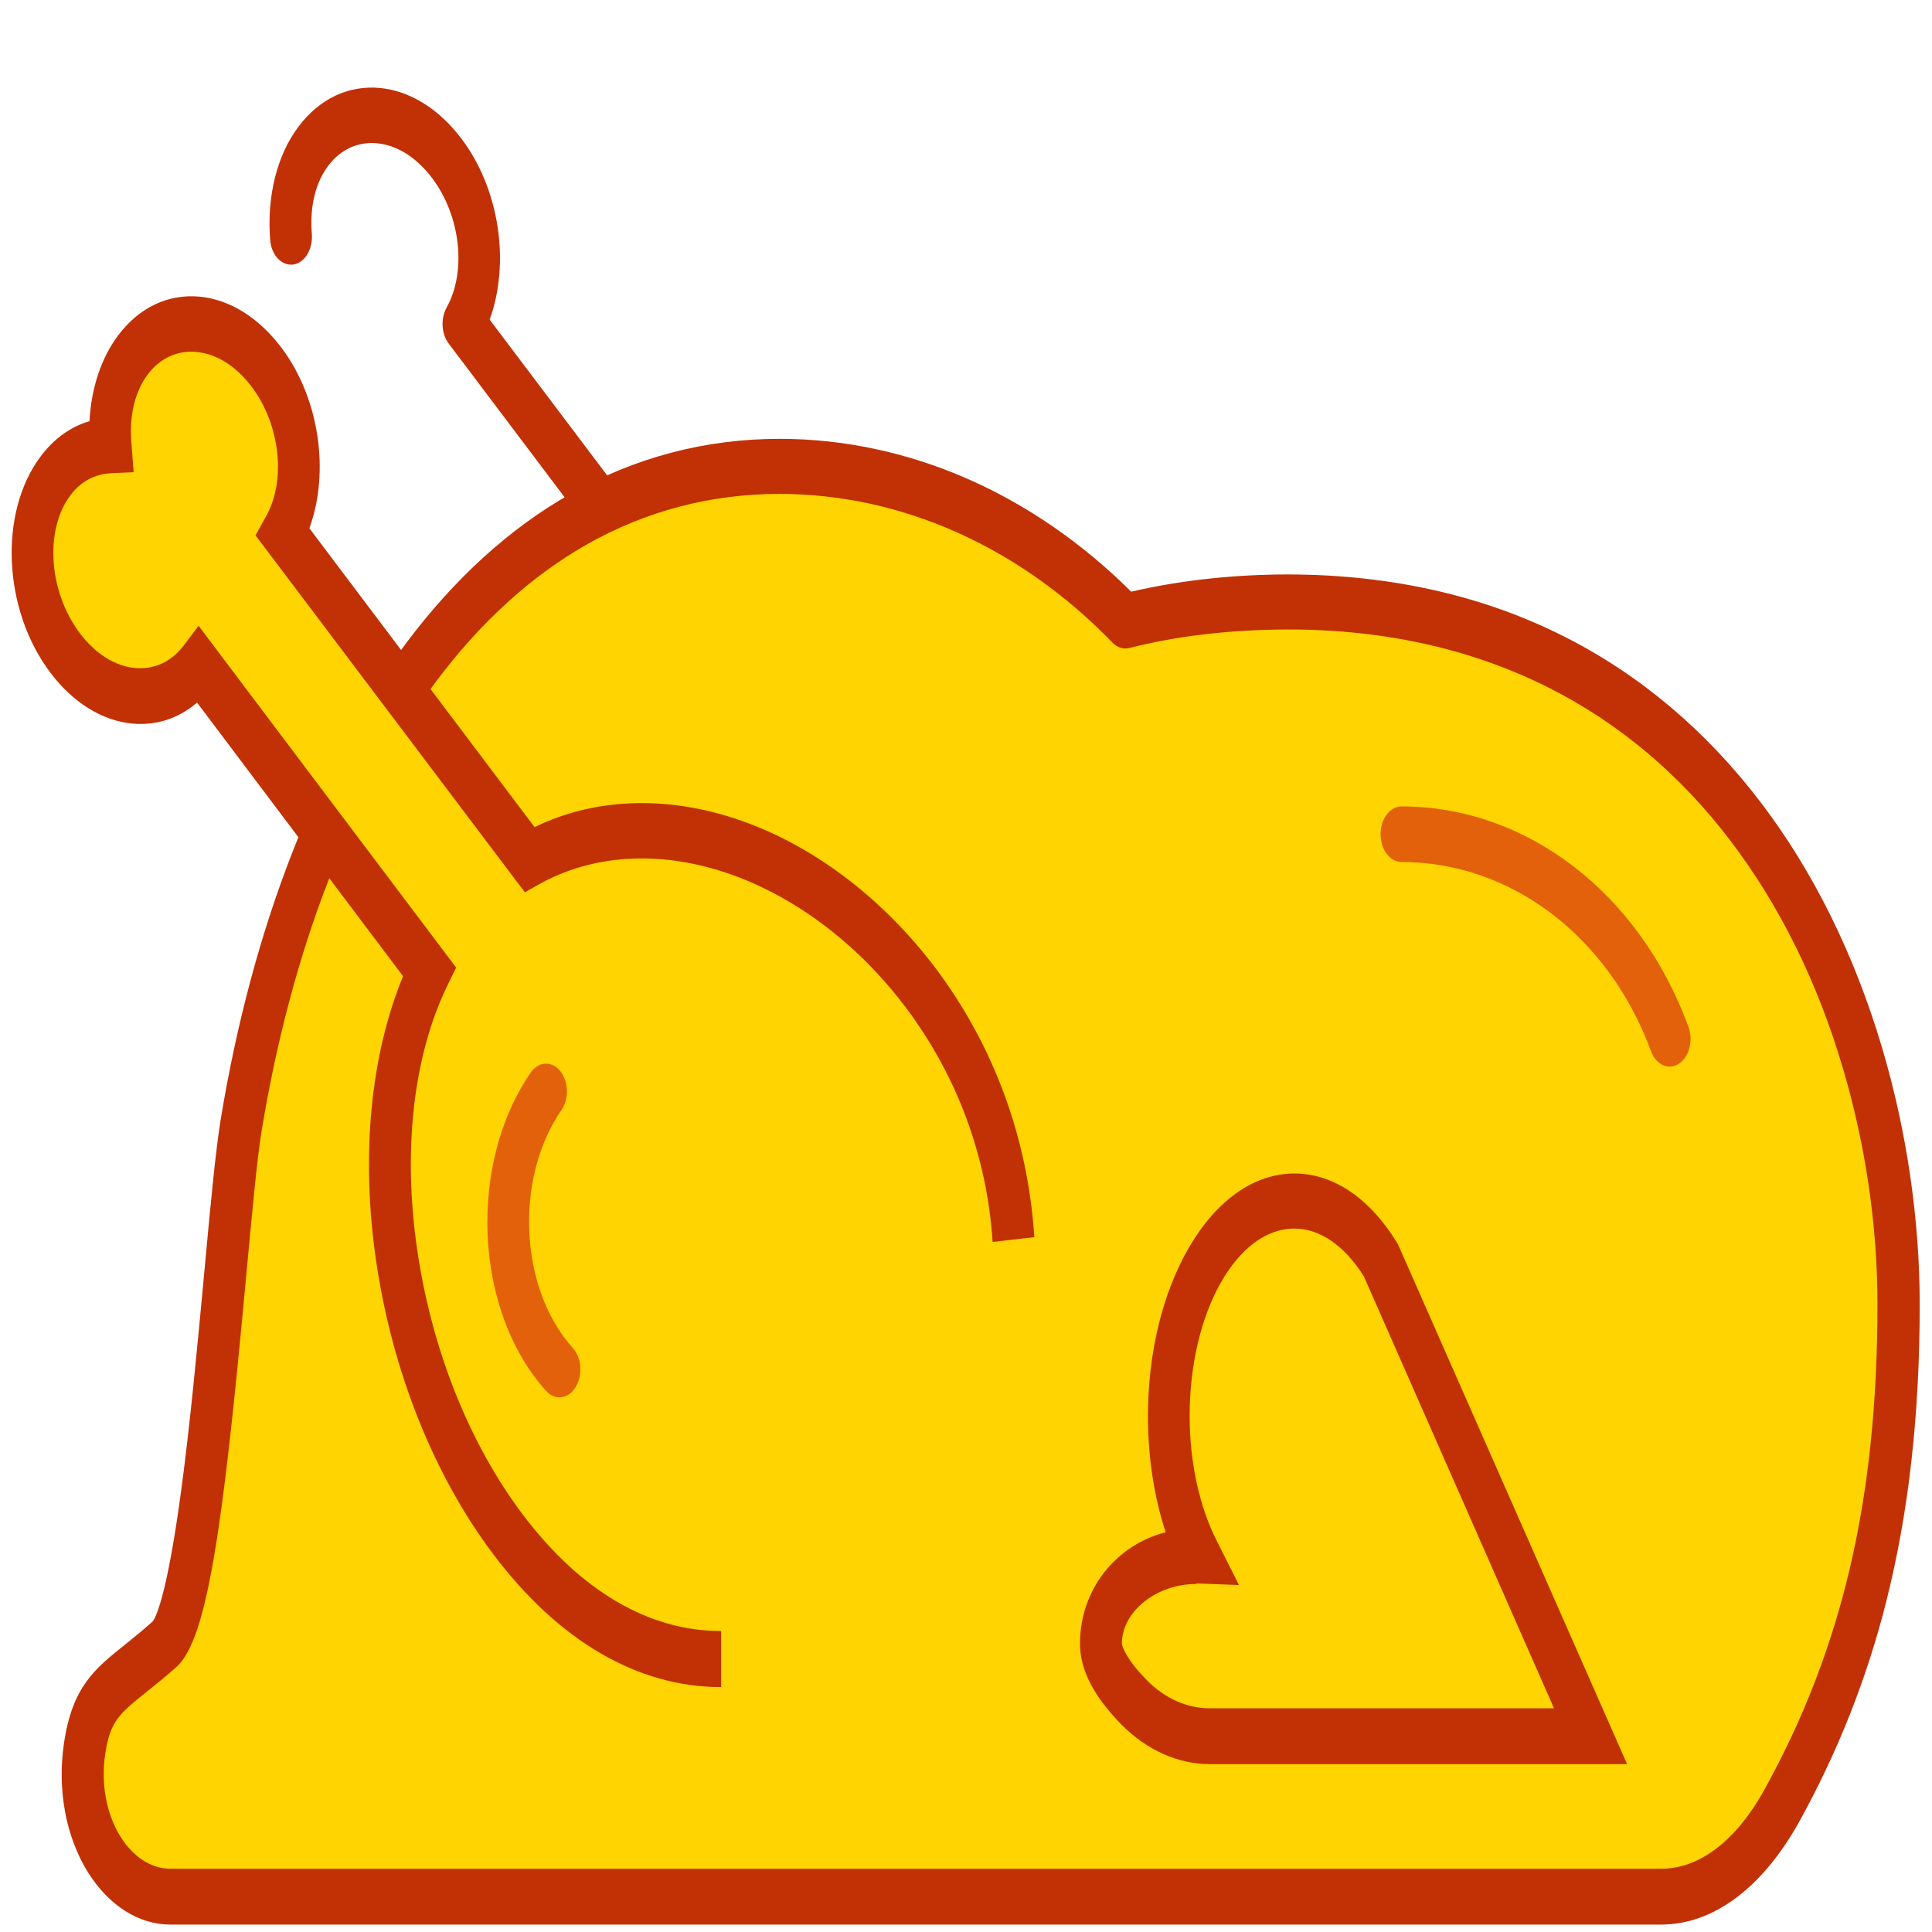 <?xml version="1.0" encoding="utf-8"?>
<!-- Uploaded to: SVG Repo, www.svgrepo.com, Generator: SVG Repo Mixer Tools -->
<svg width="800px" height="800px" viewBox="0 0 1024 1024" class="icon" version="1.1"
    xmlns="http://www.w3.org/2000/svg">

<g style="" transform="matrix(1.009, 0, 0, 1.339, -0.896, -144.869)">
    <path d="M 579.2 427.5 C 576.4 427.5 573.6 426.4 571.4 424.3 C 545.8 398.7 512.1 379.8 476.5 370.9 C 441.1 362.1 406.2 363.9 378.2 375.9 C 374.1 377.7 369.3 376.8 366.1 373.6 L 236.6 244.2 C 232.7 240.3 232.3 234.3 235.5 229.9 C 246.1 215.6 242.8 193.6 227.9 178.7 C 219.7 170.5 209.4 165.6 198.8 164.9 C 188.8 164.2 179.7 167.4 173.3 173.8 C 166.6 180.5 163.5 190.1 164.7 200.8 C 165.3 206.8 161 212.3 154.9 212.9 C 148.9 213.5 143.4 209.2 142.8 203.1 C 141 185.9 146.4 169.6 157.7 158.3 C 168.7 147.3 183.8 141.9 200.3 143 C 216.2 144.1 231.5 151.3 243.4 163.2 C 263.4 183.2 268.9 212.4 258.1 234.7 L 376.5 353 C 407.5 341.6 444.6 340.4 481.8 349.6 C 521.3 359.4 558.6 380.4 587 408.7 C 591.3 413 591.3 420 587 424.3 C 584.8 426.5 582 427.5 579.2 427.5 L 579.2 427.5 Z" fill="#C13105"></path>
    <path d="M 998.1 624.3 C 998.1 507.3 911.5 344 672.3 346.4 C 644.6 346.7 617.8 349 592.2 353.9 C 543 315.7 479.6 292.7 410.3 292.7 C 254.1 292.7 158.2 413.2 127.5 553.6 C 119.2 591.6 108.9 744.5 87.4 758.9 C 62.1 775.8 49.9 777.6 45.4 800.2 C 39.2 831.3 61.8 859 90.3 859 L 873.5 859 C 898.9 859 921 844.3 936.6 823.1 C 973.3 773 998.1 713.3 998.1 624.3 L 998.1 624.3 Z" fill="#FFD400"></path>
    <path d="M 873.5 870 L 90.3 870 C 73.7 870 57.9 862.4 47 849.2 C 35.4 835.1 30.9 816.5 34.5 798.2 C 38.9 775.8 50.6 768.8 66.7 759.1 C 71 756.5 75.8 753.6 81.1 750 C 82.3 748.9 88.2 741.5 95.7 700.2 C 100.7 672.8 104.7 640 108.3 611 C 111.4 585.4 114.2 563.4 116.8 551.4 C 133.4 475.4 167.1 410.2 214.1 362.9 C 239.5 337.3 268.5 317.4 300.3 303.8 C 334.2 289.3 371.2 281.9 410.4 281.9 C 477.6 281.9 542.9 303.3 595.1 342.4 C 619.1 338.2 645 335.9 672.3 335.6 C 727.7 335.1 778.3 343.3 822.4 360.1 C 862.2 375.2 896.9 397.3 925.6 425.6 C 953.5 453.2 975 486 989.6 523.1 C 1002.5 555.9 1009.3 591 1009.3 624.5 C 1009.3 668.1 1003.6 706.5 991.8 741.9 C 981.5 772.7 966.4 801.5 945.7 829.7 C 926.4 855.6 900.8 870 873.5 870 L 873.5 870 Z M 410.3 303.7 C 374.1 303.7 340 310.5 308.9 323.8 C 279.8 336.3 253.1 354.6 229.7 378.2 C 185.6 422.6 154 484.1 138.3 555.9 C 135.9 566.8 133.3 588.4 130.2 613.4 C 118.2 711.4 110 757 93.6 768 C 87.8 771.9 82.7 775 78.2 777.7 C 63.3 786.7 58.8 789.5 56.2 802.3 C 53.8 814.1 56.7 826.1 64.1 835.1 C 70.8 843.2 80.3 847.9 90.4 847.9 L 873.6 847.9 C 893.7 847.9 913 836.7 927.8 816.5 C 968.8 760.5 987.1 701.2 987.1 624.3 L 998.1 624.3 L 987.1 624.3 C 987.1 593.4 980.8 561.1 968.9 530.9 C 955.5 496.7 935.6 466.5 909.9 441 C 883.5 414.8 851.3 394.4 814.4 380.4 C 772.8 364.6 725 356.8 672.3 357.4 C 644.4 357.7 618.1 360.1 594.1 364.7 C 591 365.3 587.8 364.5 585.3 362.6 C 536.5 324.6 474.3 303.7 410.3 303.7 L 410.3 303.7 Z" fill="#C13105"></path>
    <path d="M 35 366.7 C 55.7 387.4 87.2 389.6 105.2 371.6 L 226.5 492.9 C 186.4 555.7 206.8 654.7 267.8 715.6 C 335.6 783.4 427.6 778.4 487.3 718.6 C 547 658.8 552 566.8 484.3 499.1 C 428.7 443.5 341.5 421.6 278.9 448.5 L 149.5 319.1 C 163.1 300.7 159.9 272.7 140.9 253.6 C 120.2 232.9 88.7 230.7 70.7 248.7 C 61.3 258.1 57.5 271.3 58.9 284.6 C 48.1 285 37.8 288.8 30.1 296.5 C 12.1 314.5 14.3 346 35 366.7 L 35 366.7 Z" fill="#FFD400"></path>
    <path d="M 533.2 598.9 C 530.2 564.2 514.5 529.3 484.4 499.2 C 428.8 443.6 341.6 421.7 279 448.6 L 149.5 319.1 C 163.1 300.7 159.9 272.7 140.9 253.6 C 120.2 232.9 88.7 230.7 70.7 248.7 C 61.3 258.1 57.5 271.3 58.9 284.6 C 48.1 285 37.8 288.8 30.1 296.5 C 12.1 314.5 14.3 345.9 35 366.7 C 55.7 387.5 87.2 389.6 105.2 371.6 L 226.5 492.9 C 186.4 555.7 206.8 654.7 267.8 715.6 C 301.5 749.3 341.1 765 379.8 765" fill="#FFD400"></path>
    <path d="M 379.7 776 C 335.8 776 294.4 757.8 260 723.4 C 228.7 692.1 206.8 650.7 198.4 607 C 190.4 565.5 195.5 526 212.6 494.6 L 104.4 386.3 C 94.7 392.6 82.9 395.5 70.4 394.6 C 54.5 393.5 39.2 386.3 27.3 374.4 C 2.3 349.4 0.1 310.9 22.4 288.7 C 29.3 281.8 38 277.1 47.9 274.9 C 48.8 261.8 54.1 249.8 63 240.9 C 74 229.9 89.1 224.5 105.6 225.6 C 121.5 226.7 136.8 233.9 148.7 245.8 C 168.7 265.8 174.2 295 163.4 317.3 L 281.7 435.6 C 312.7 424.2 349.8 423 387 432.2 C 426.5 442 463.8 463 492.2 491.3 C 522.9 522 540.9 558.9 544.2 597.9 L 522.3 599.8 C 519.4 566 503.6 533.9 476.6 506.9 C 451 481.3 417.3 462.4 381.7 453.5 C 346.3 444.7 311.4 446.5 283.4 458.5 L 276.6 461.4 L 135.1 320.1 L 140.7 312.5 C 151.3 298.2 148 276.2 133.1 261.3 C 124.9 253.1 114.6 248.2 104 247.5 C 94 246.8 84.9 250 78.5 256.4 C 71.8 263.1 68.7 272.7 69.9 283.4 L 71.1 295.1 L 59.3 295.5 C 53.3 295.7 44.7 297.4 37.9 304.2 C 24.2 317.9 26.4 342.4 42.8 358.8 C 51 367 61.3 371.9 71.9 372.6 C 81.9 373.3 91 370.1 97.4 363.7 L 105.2 355.9 L 240.5 491.2 L 235.7 498.6 C 218 526.3 212.4 563.3 220 602.7 C 227.6 642.2 247.3 679.5 275.5 707.7 C 305.7 737.9 341.7 753.8 379.6 753.8 L 379.7 753.8 L 379.7 775.8 C 379.8 776 379.8 776 379.7 776 L 379.7 776 Z" fill="#C13105"></path>
    <path d="M 838.164 837.092 L 728.164 648.792 C 716.364 634.192 700.364 625.292 682.664 625.292 C 646.164 625.292 616.664 663.392 616.664 710.392 C 616.664 731.592 622.764 750.892 632.664 765.792 C 632.064 765.792 631.464 765.692 630.764 765.692 C 603.264 765.692 580.964 781.192 580.964 800.192 C 580.964 808.092 589.564 816.792 598.664 823.692 C 609.964 832.392 623.864 836.992 638.164 836.992 L 838.164 836.992 L 838.164 837.092 Z" fill="#FFD400"></path>
    <path d="M 855.6 806.5 L 636.4 806.5 C 619.8 806.5 603.4 801 590.2 791 C 575.4 779.7 568.2 769.2 568.2 758.8 C 568.2 737.4 587 719.8 613.2 714.7 C 607.1 700.7 603.9 684.9 603.9 668.8 C 603.9 643.6 611.6 619.9 625.5 601.9 C 640.1 583.1 659.8 572.7 680.9 572.7 C 701.3 572.7 720.5 582.5 734.9 600.3 L 735.4 601 L 855.6 806.5 Z M 629 735.2 C 608.3 735.2 590.2 746.2 590.2 758.7 C 590.2 759.9 592.7 765.2 603.5 773.4 C 612.8 780.5 624.5 784.4 636.3 784.4 L 817.2 784.4 L 717.3 613.4 C 707.1 601.2 694.2 594.5 680.8 594.5 C 650.5 594.5 625.8 627.7 625.8 668.6 C 625.8 686.8 630.8 704.3 639.9 717.9 L 651.7 735.6 L 630.5 735 L 629.5 735 C 629.4 735.2 629.2 735.2 629 735.2 L 629 735.2 Z" fill="#C13105"></path>
    <path d="M 878 530.4 C 873.9 530.4 870 528.1 868.1 524.2 C 845.9 478.8 794.5 449.4 737.1 449.4 C 731 449.4 726.1 444.5 726.1 438.4 C 726.1 432.3 731 427.4 737.1 427.4 C 802.8 427.4 862 461.6 887.8 514.6 C 890.5 520.1 888.2 526.6 882.7 529.3 C 881.2 530 879.6 530.4 878 530.4 L 878 530.4 Z M 294.8 661.3 C 292.3 661.3 289.8 660.5 287.8 658.8 C 268.2 642.5 256.9 618.1 256.9 591.9 C 256.9 569.8 265 548.8 279.6 532.8 C 283.7 528.3 290.7 528 295.1 532.1 C 299.6 536.2 299.9 543.2 295.8 547.6 C 284.9 559.5 278.8 575.2 278.8 591.8 C 278.8 611.4 287.2 629.6 301.8 641.8 C 306.5 645.7 307.1 652.6 303.2 657.3 C 301.1 659.9 298 661.3 294.8 661.3 Z" fill="#E2610A"></path>
  </g>
</svg>
